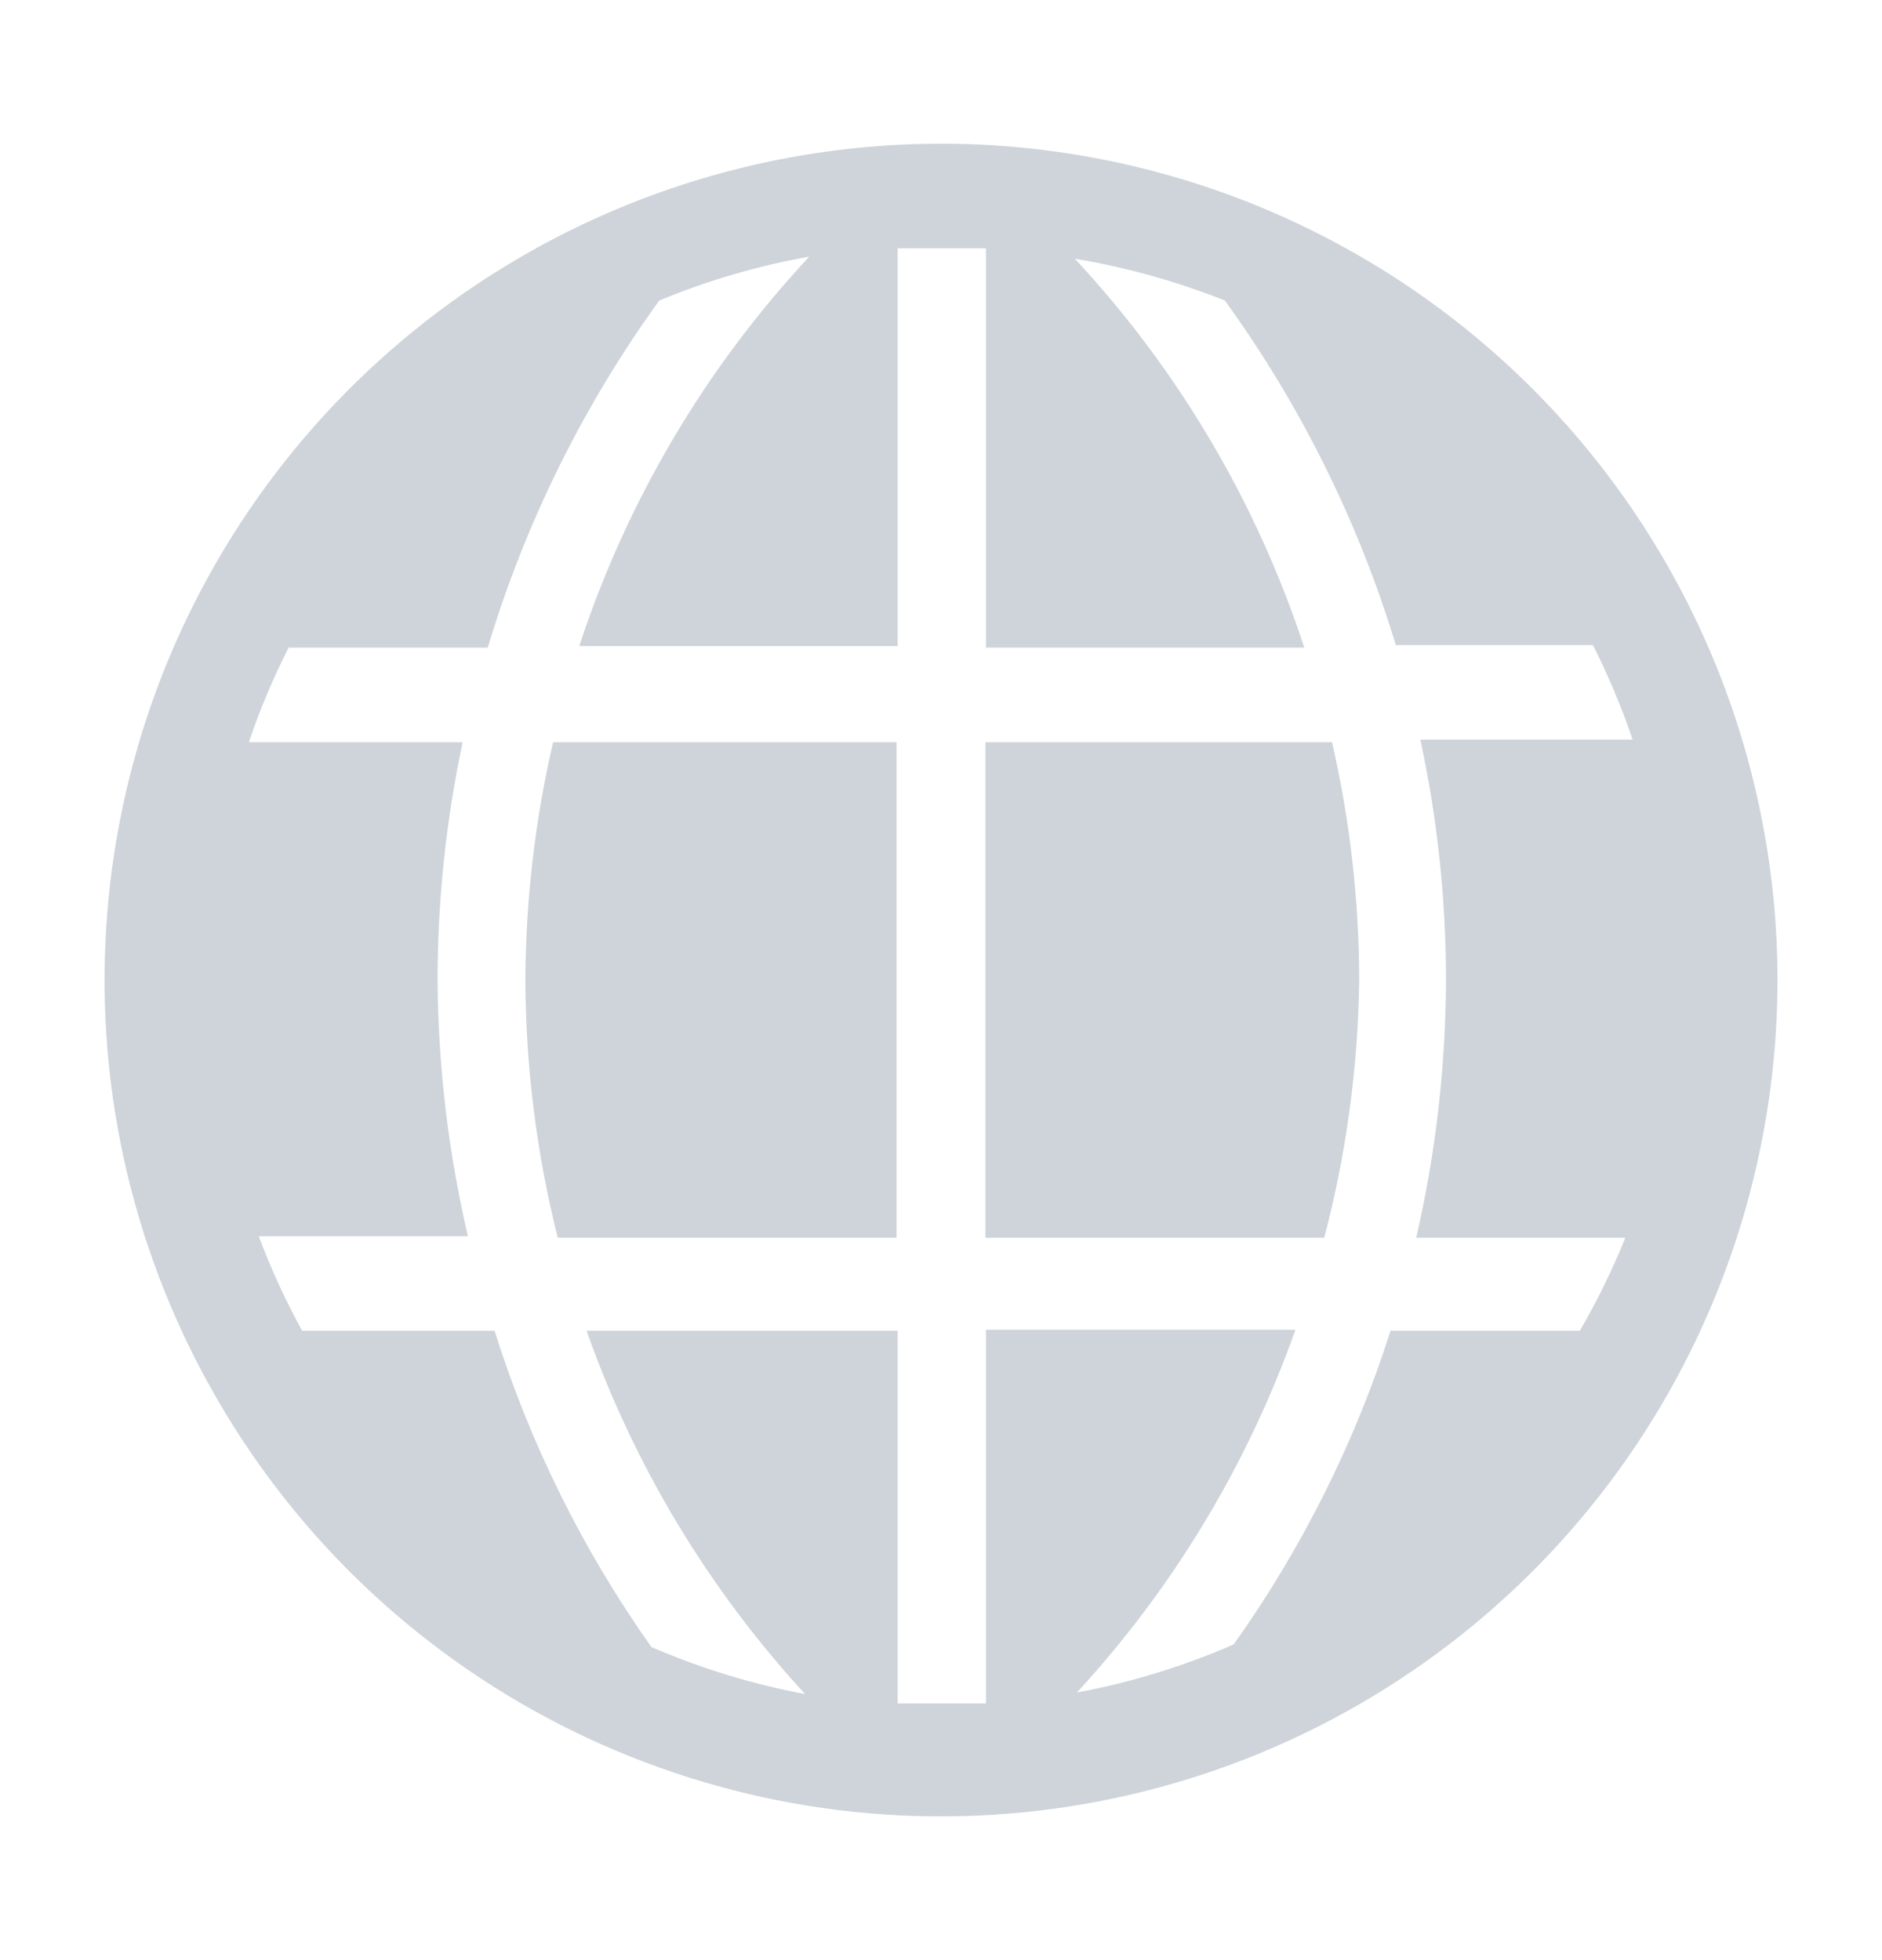<svg width="24" height="25" viewBox="0 0 24 25" fill="none" xmlns="http://www.w3.org/2000/svg">
<g clip-path="url(#clip0_260_734)">
<path d="M6.7 12.5C6.704 13.608 6.842 14.712 7.113 15.787H11.433V9.467H7.053C6.823 10.461 6.704 11.479 6.7 12.5Z" fill="#CED4DA"/>
<path d="M12.567 9.467V15.787H16.887C17.169 14.713 17.319 13.61 17.333 12.5C17.331 11.479 17.215 10.462 16.987 9.467H12.567Z" fill="#CED4DA"/>
<path d="M12 1.833C9.89 1.833 7.828 2.459 6.074 3.631C4.32 4.803 2.953 6.469 2.145 8.418C1.338 10.367 1.127 12.512 1.538 14.581C1.95 16.65 2.966 18.551 4.457 20.043C5.949 21.534 7.85 22.55 9.919 22.962C11.988 23.373 14.133 23.162 16.082 22.355C18.031 21.547 19.697 20.18 20.869 18.426C22.041 16.672 22.667 14.61 22.667 12.5C22.667 9.671 21.543 6.958 19.542 4.958C17.542 2.957 14.829 1.833 12 1.833ZM20.147 16.973H17.733C17.277 18.402 16.602 19.751 15.733 20.973C15.092 21.253 14.421 21.459 13.733 21.587C14.965 20.248 15.913 18.674 16.52 16.96H12.573V21.727H11.447V16.973H7.48C8.086 18.69 9.034 20.266 10.267 21.607C9.593 21.48 8.936 21.279 8.307 21.007C7.434 19.774 6.76 18.413 6.307 16.973H3.853C3.64 16.585 3.455 16.182 3.3 15.767H5.967C5.717 14.696 5.587 13.6 5.58 12.5C5.58 11.48 5.688 10.464 5.9 9.467H3.173C3.313 9.053 3.483 8.65 3.68 8.26H6.22C6.697 6.673 7.436 5.176 8.407 3.833C9.022 3.578 9.664 3.39 10.32 3.273C8.994 4.697 7.993 6.391 7.387 8.24H11.447V3.167H12.573V8.26H16.633C16.028 6.414 15.03 4.722 13.707 3.3C14.362 3.409 15.003 3.588 15.62 3.833C16.585 5.167 17.322 6.651 17.8 8.227H20.313C20.51 8.616 20.68 9.02 20.82 9.433H18.113C18.33 10.441 18.44 11.469 18.44 12.5C18.436 13.606 18.309 14.709 18.06 15.787H20.727C20.562 16.195 20.368 16.592 20.147 16.973Z" fill="#CED4DA"/>
</g>
<defs>
<clipPath id="clip0_260_734">
<rect width="24" height="24" fill="white" transform="translate(0 0.5)"/>
</clipPath>
</defs>
</svg>
